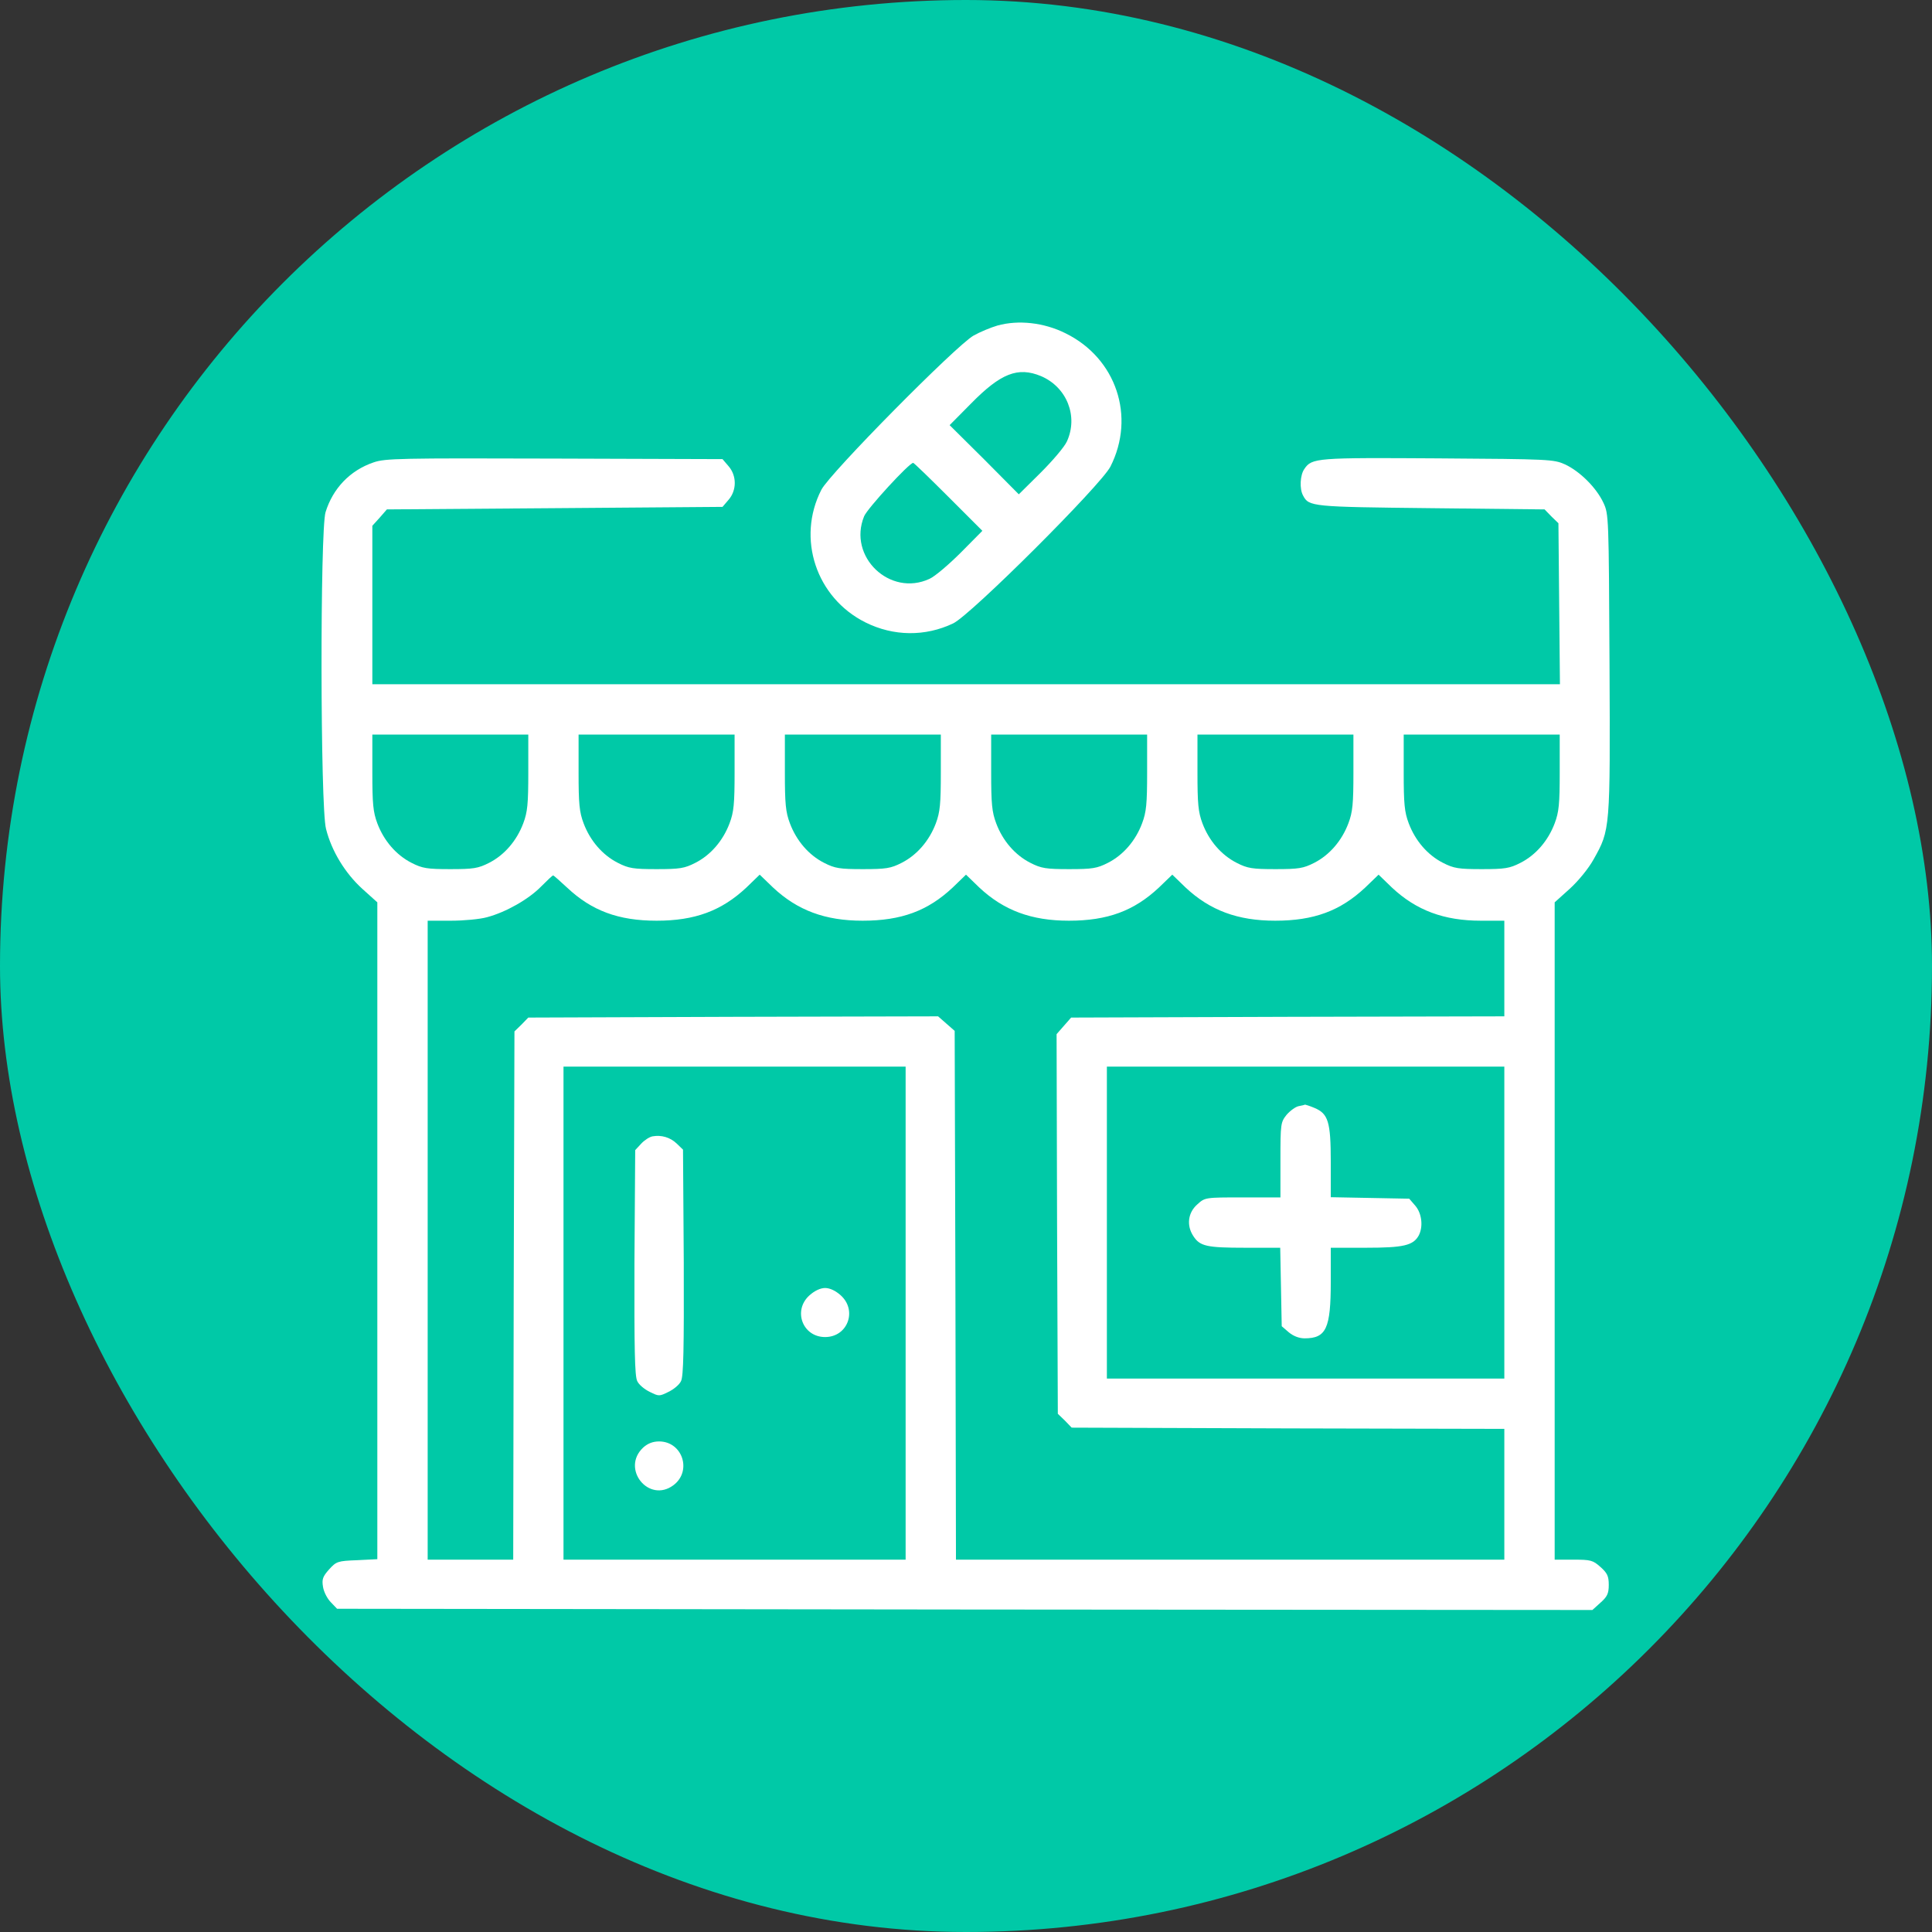 <svg width="36" height="36" viewBox="0 0 36 36" fill="none" xmlns="http://www.w3.org/2000/svg">
<rect x="0" y="0" width="36" height="36" fill="#333333" stroke="none"/>
<rect width="36" height="36" rx="18" fill="#00C9A7"/>
<g clip-path="url(#clip0_497_2011)">
<path d="M18.586 6.066C18.459 6.103 18.258 6.187 18.141 6.253C17.817 6.436 15.459 8.822 15.305 9.126C14.841 10.031 15.206 11.137 16.125 11.597C16.65 11.859 17.241 11.864 17.761 11.616C18.094 11.456 20.512 9.042 20.691 8.695C21.164 7.762 20.799 6.675 19.856 6.211C19.453 6.009 18.975 5.958 18.586 6.066ZM19.397 7.008C19.88 7.214 20.095 7.758 19.88 8.226C19.833 8.33 19.608 8.592 19.387 8.812L18.984 9.211L18.342 8.564L17.695 7.922L18.094 7.519C18.647 6.956 18.966 6.83 19.397 7.008ZM17.672 9.258L18.305 9.891L17.906 10.294C17.686 10.514 17.424 10.739 17.32 10.786C16.584 11.128 15.792 10.373 16.102 9.619C16.163 9.473 16.941 8.625 17.016 8.625C17.03 8.625 17.325 8.911 17.672 9.258Z" fill="white"/>
<path d="M6.961 8.616C6.52 8.766 6.202 9.103 6.066 9.544C5.963 9.886 5.967 15.047 6.075 15.445C6.178 15.858 6.431 16.27 6.75 16.561L7.031 16.814V22.931V29.053L6.652 29.072C6.291 29.086 6.267 29.095 6.131 29.245C6.014 29.377 5.995 29.428 6.019 29.569C6.033 29.663 6.099 29.789 6.164 29.855L6.281 29.977L17.977 29.991L29.672 30L29.822 29.864C29.948 29.752 29.977 29.695 29.977 29.531C29.977 29.367 29.948 29.311 29.822 29.198C29.681 29.072 29.639 29.062 29.32 29.062H28.969V22.936V16.814L29.25 16.561C29.41 16.416 29.602 16.181 29.695 16.012C30.005 15.459 30.005 15.464 29.991 12.37C29.977 9.633 29.977 9.581 29.878 9.37C29.747 9.089 29.442 8.784 29.161 8.653C28.95 8.559 28.88 8.555 26.794 8.541C24.53 8.527 24.445 8.531 24.305 8.738C24.225 8.85 24.211 9.108 24.281 9.234C24.389 9.441 24.445 9.445 26.658 9.469L28.781 9.492L28.908 9.623L29.039 9.75L29.053 11.25L29.067 12.75H18H6.938V11.273V9.797L7.074 9.647L7.209 9.492L10.336 9.469L13.463 9.445L13.575 9.314C13.73 9.136 13.73 8.864 13.575 8.686L13.463 8.555L10.327 8.545C7.453 8.536 7.177 8.541 6.961 8.616ZM9.844 14.391C9.844 14.977 9.83 15.131 9.75 15.342C9.628 15.666 9.399 15.933 9.113 16.078C8.911 16.181 8.822 16.195 8.391 16.195C7.959 16.195 7.87 16.181 7.669 16.078C7.383 15.933 7.153 15.666 7.031 15.342C6.952 15.131 6.938 14.977 6.938 14.391V13.688H8.391H9.844V14.391ZM13.688 14.391C13.688 14.977 13.674 15.131 13.594 15.342C13.472 15.666 13.242 15.933 12.956 16.078C12.755 16.181 12.666 16.195 12.235 16.195C11.803 16.195 11.714 16.181 11.513 16.078C11.227 15.933 10.997 15.666 10.875 15.342C10.795 15.131 10.781 14.977 10.781 14.391V13.688H12.235H13.688V14.391ZM17.531 14.391C17.531 14.977 17.517 15.131 17.438 15.342C17.316 15.666 17.086 15.933 16.8 16.078C16.599 16.181 16.509 16.195 16.078 16.195C15.647 16.195 15.558 16.181 15.356 16.078C15.07 15.933 14.841 15.666 14.719 15.342C14.639 15.131 14.625 14.977 14.625 14.391V13.688H16.078H17.531V14.391ZM21.375 14.391C21.375 14.977 21.361 15.131 21.281 15.342C21.16 15.666 20.93 15.933 20.644 16.078C20.442 16.181 20.353 16.195 19.922 16.195C19.491 16.195 19.402 16.181 19.2 16.078C18.914 15.933 18.684 15.666 18.563 15.342C18.483 15.131 18.469 14.977 18.469 14.391V13.688H19.922H21.375V14.391ZM25.219 14.391C25.219 14.977 25.205 15.131 25.125 15.342C25.003 15.666 24.773 15.933 24.488 16.078C24.286 16.181 24.197 16.195 23.766 16.195C23.334 16.195 23.245 16.181 23.044 16.078C22.758 15.933 22.528 15.666 22.406 15.342C22.327 15.131 22.313 14.977 22.313 14.391V13.688H23.766H25.219V14.391ZM29.063 14.391C29.063 14.977 29.049 15.131 28.969 15.342C28.847 15.666 28.617 15.933 28.331 16.078C28.13 16.181 28.041 16.195 27.61 16.195C27.178 16.195 27.089 16.181 26.888 16.078C26.602 15.933 26.372 15.666 26.25 15.342C26.17 15.131 26.156 14.977 26.156 14.391V13.688H27.61H29.063V14.391ZM10.57 16.542C11.025 16.969 11.522 17.156 12.235 17.156C12.947 17.156 13.444 16.973 13.908 16.538L14.156 16.298L14.405 16.538C14.86 16.964 15.375 17.156 16.073 17.156C16.795 17.156 17.288 16.973 17.752 16.538L18 16.298L18.248 16.538C18.703 16.964 19.219 17.156 19.917 17.156C20.639 17.156 21.131 16.973 21.595 16.538L21.844 16.298L22.092 16.538C22.547 16.964 23.063 17.156 23.761 17.156C24.483 17.156 24.975 16.973 25.439 16.538L25.688 16.298L25.936 16.538C26.391 16.964 26.906 17.156 27.595 17.156H28.031V18.047V18.938L23.995 18.947L19.959 18.961L19.823 19.116L19.688 19.27L19.697 22.805L19.711 26.344L19.842 26.47L19.969 26.602L24 26.616L28.031 26.625V27.844V29.062H22.922H17.813L17.803 24.136L17.789 19.209L17.634 19.073L17.48 18.938L13.664 18.947L9.844 18.961L9.717 19.092L9.586 19.219L9.572 24.141L9.563 29.062H8.766H7.969V23.109V17.156H8.405C8.639 17.156 8.944 17.128 9.075 17.091C9.427 16.997 9.849 16.758 10.083 16.519C10.195 16.406 10.294 16.312 10.308 16.312C10.317 16.312 10.434 16.416 10.57 16.542ZM16.875 24.469V29.062H13.688H10.5V24.469V19.875H13.688H16.875V24.469ZM28.031 22.781V25.688H24.328H20.625V22.781V19.875H24.328H28.031V22.781Z" fill="white"/>
<path d="M12.16 21.174C12.104 21.183 12.01 21.244 11.949 21.309L11.836 21.431L11.822 23.522C11.818 25.134 11.827 25.645 11.874 25.734C11.902 25.8 12.01 25.889 12.108 25.936C12.277 26.02 12.286 26.02 12.455 25.936C12.554 25.889 12.661 25.8 12.69 25.734C12.736 25.645 12.746 25.134 12.741 23.522L12.727 21.422L12.61 21.309C12.488 21.192 12.324 21.145 12.16 21.174Z" fill="white"/>
<path d="M15.084 24.136C14.77 24.417 14.953 24.914 15.375 24.914C15.796 24.914 15.979 24.417 15.665 24.136C15.572 24.052 15.464 24 15.375 24C15.286 24 15.178 24.052 15.084 24.136Z" fill="white"/>
<path d="M11.986 26.972C11.564 27.366 12.089 28.017 12.548 27.675C12.9 27.412 12.717 26.859 12.281 26.859C12.164 26.859 12.07 26.897 11.986 26.972Z" fill="white"/>
<path d="M24.201 20.611C24.145 20.62 24.042 20.695 23.976 20.77C23.864 20.911 23.859 20.934 23.859 21.614V22.312H23.156C22.453 22.312 22.453 22.312 22.308 22.444C22.134 22.598 22.106 22.837 22.237 23.034C22.359 23.222 22.486 23.25 23.203 23.25H23.855L23.869 23.981L23.883 24.712L24.014 24.825C24.098 24.895 24.206 24.938 24.309 24.938C24.712 24.938 24.797 24.755 24.797 23.883V23.25H25.453C26.151 23.25 26.334 23.208 26.437 23.02C26.522 22.856 26.494 22.608 26.372 22.467L26.259 22.336L25.528 22.322L24.797 22.308V21.652C24.797 20.902 24.75 20.752 24.492 20.644C24.403 20.606 24.323 20.583 24.319 20.583C24.309 20.587 24.258 20.602 24.201 20.611Z" fill="white"/>
</g>
<defs>
<clipPath id="clip0_497_2011">
<rect width="24" height="24" fill="white" transform="translate(6 6)"/>
</clipPath>
</defs>
</svg>
